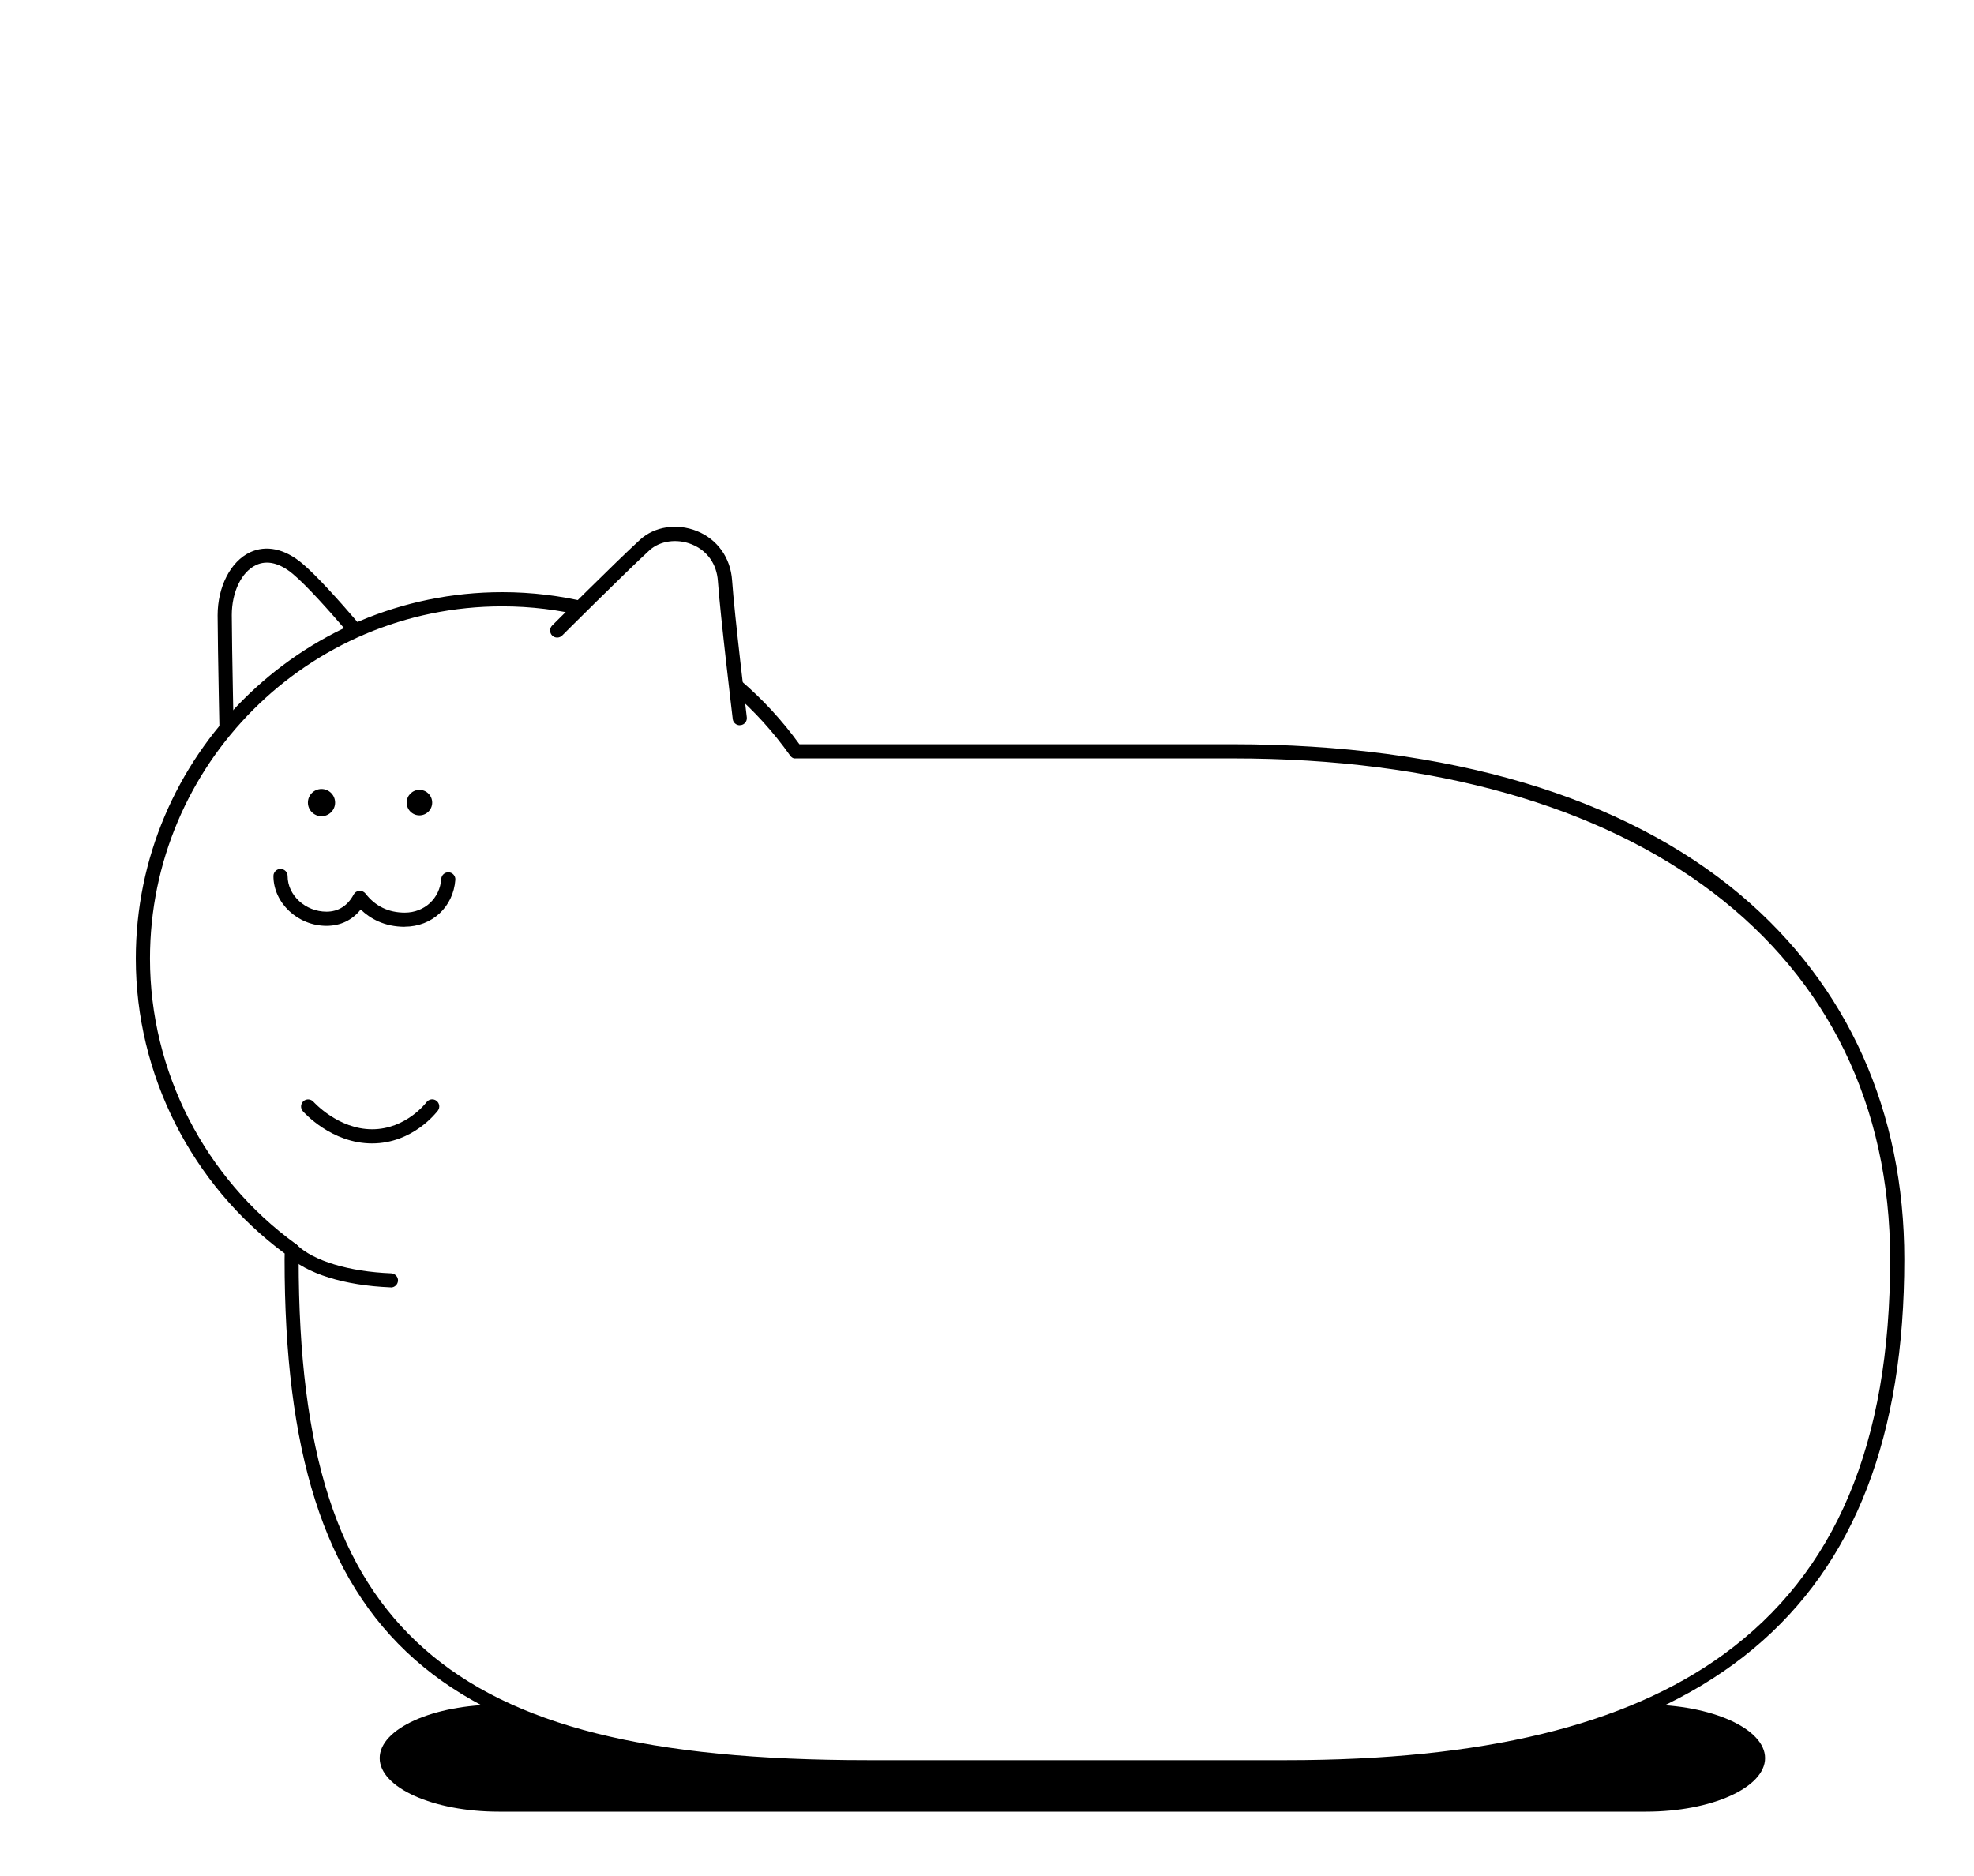 <?xml version="1.0" encoding="UTF-8"?>
<svg id="Layer_2" data-name="Layer 2" xmlns="http://www.w3.org/2000/svg" viewBox="0 0 209 198.67">
  <defs>
    <style>
      .cls-1 {
        fill: #fff;
      }
    </style>
  </defs>
  <g id="Layer_3" data-name="Layer 3">
    <g>
      <rect class="cls-1" width="209" height="198.67"/>
      <g>
        <path class="cls-1" d="m24.03,79.47s-.23-10.71-.24-14.32c-.02-4.67,3.5-8.46,7.72-4.92,3.07,2.58,9.87,11.08,9.87,11.08"/>
        <path d="m24.03,80.22c-.41,0-.74-.33-.75-.73,0-.11-.23-10.76-.24-14.34,0-3.02,1.37-5.7,3.43-6.67,1.71-.8,3.67-.38,5.52,1.17,3.09,2.59,9.7,10.83,9.98,11.18.26.32.21.8-.12,1.05-.32.26-.79.21-1.05-.12-.07-.08-6.79-8.47-9.77-10.97-1.4-1.18-2.76-1.51-3.92-.96-1.54.72-2.57,2.85-2.57,5.3.01,3.57.24,14.2.24,14.31,0,.41-.32.76-.73.77h-.02Z"/>
      </g>
      <path d="m174.28,180.48H52.8c-6.93,0-12.6,2.55-12.6,5.67h0c0,3.12,5.67,5.67,12.6,5.67h121.48c6.93,0,12.6-2.55,12.6-5.67h0c0-3.12-5.67-5.67-12.6-5.67Z"/>
      <g>
        <path class="cls-1" d="m130.54,79.55h-45.88c-.13,0-.26,0-.39.01-6.89-9.74-18.24-16.11-31.08-16.11-21.02,0-38.05,17.04-38.05,38.05,0,12.69,6.22,23.92,15.77,30.84,0,.33-.03.66-.03.99h0c0,39.81,15.83,53.79,61,53.79h44.33c38.33,0,64.67-12.31,64.67-53.79h0c0-29.58-22-53.79-70.33-53.79Z"/>
        <path d="m136.21,187.87h-44.33c-45.59,0-61.75-14.27-61.75-54.54,0-.2,0-.41.01-.61h0c-9.88-7.32-15.76-18.95-15.76-31.22,0-21.4,17.41-38.8,38.8-38.8,12.44,0,24.17,6.01,31.46,16.1h.01s45.88,0,45.88,0c22.81,0,41.4,5.52,53.78,15.98,11.32,9.56,17.31,22.9,17.31,38.56,0,37.21-20.79,54.54-65.42,54.54ZM53.18,64.2c-20.57,0-37.3,16.73-37.3,37.3,0,11.92,5.78,23.22,15.46,30.23.2.14.31.38.31.62v.42c-.02.19-.03.37-.03.56,0,20.42,4.1,33.14,13.31,41.26,9.23,8.14,23.71,11.78,46.94,11.78h44.33c20.76,0,35.9-3.66,46.27-11.19,11.88-8.62,17.65-22.31,17.65-41.84,0-32.71-26.66-53.04-69.58-53.04h-46.27c-.29.04-.48-.11-.62-.31-7-9.89-18.39-15.79-30.47-15.79Z"/>
      </g>
      <g>
        <path class="cls-1" d="m32.62,117.15s2.77,3.17,6.78,3.17,6.36-3.17,6.36-3.17"/>
        <path d="m39.4,121.07c-4.3,0-7.22-3.28-7.34-3.42-.27-.31-.24-.78.07-1.06.31-.27.78-.24,1.06.07.03.03,2.61,2.91,6.21,2.91s5.74-2.84,5.76-2.87c.25-.33.72-.4,1.05-.15.33.25.4.71.15,1.05-.11.14-2.63,3.47-6.97,3.47Z"/>
      </g>
      <g>
        <path class="cls-1" d="m29.71,92.76c0,2.55,2.31,4.53,4.87,4.53,1.49,0,2.76-.74,3.53-2.21.85,1.1,2.32,2.31,4.76,2.31,2.56,0,4.43-1.88,4.61-4.27"/>
        <path d="m42.86,98.13c-2.18,0-3.68-.88-4.67-1.83-.9,1.13-2.15,1.73-3.62,1.73-3.04,0-5.62-2.42-5.62-5.28,0-.41.34-.75.75-.75s.75.34.75.75c0,2.05,1.89,3.78,4.12,3.78,1.25,0,2.24-.63,2.87-1.81.12-.23.34-.38.6-.4.25-.02.5.09.66.29,1.03,1.34,2.43,2.02,4.16,2.02,2.08,0,3.71-1.5,3.86-3.58.03-.41.39-.72.8-.69.41.03.72.39.69.8-.22,2.88-2.47,4.96-5.36,4.96Z"/>
      </g>
      <circle cx="34.04" cy="84.98" r="1.44"/>
      <circle cx="44.41" cy="84.98" r="1.35"/>
      <g>
        <path class="cls-1" d="m58.98,66.76s6.61-6.61,9.28-9.06,8.17-1.01,8.49,3.78c.25,3.72,1.56,14.56,1.56,14.56"/>
        <path d="m78.32,76.79c-.37,0-.7-.28-.74-.66-.05-.44-1.31-10.9-1.57-14.59-.12-1.83-1.14-3.25-2.78-3.91-1.57-.63-3.36-.37-4.46.63-2.62,2.41-9.19,8.97-9.25,9.03-.29.29-.77.29-1.06,0s-.29-.77,0-1.06c.07-.07,6.65-6.65,9.3-9.08,1.54-1.41,3.91-1.77,6.03-.92,2.16.87,3.55,2.81,3.72,5.2.25,3.66,1.55,14.41,1.56,14.52.05.41-.24.78-.65.83-.03,0-.06,0-.09,0Z"/>
      </g>
      <g>
        <path class="cls-1" d="m30.9,132.34c2.14,2.06,6.33,3.06,10.49,3.22"/>
        <path d="m41.39,136.31s-.02,0-.03,0c-4.91-.2-8.91-1.45-10.98-3.43-.3-.29-.31-.76-.02-1.06.29-.3.76-.31,1.06-.02,1.78,1.71,5.52,2.84,10,3.02.41.02.74.37.72.78-.02.4-.35.72-.75.72Z"/>
      </g>
    </g>
  </g>
</svg>